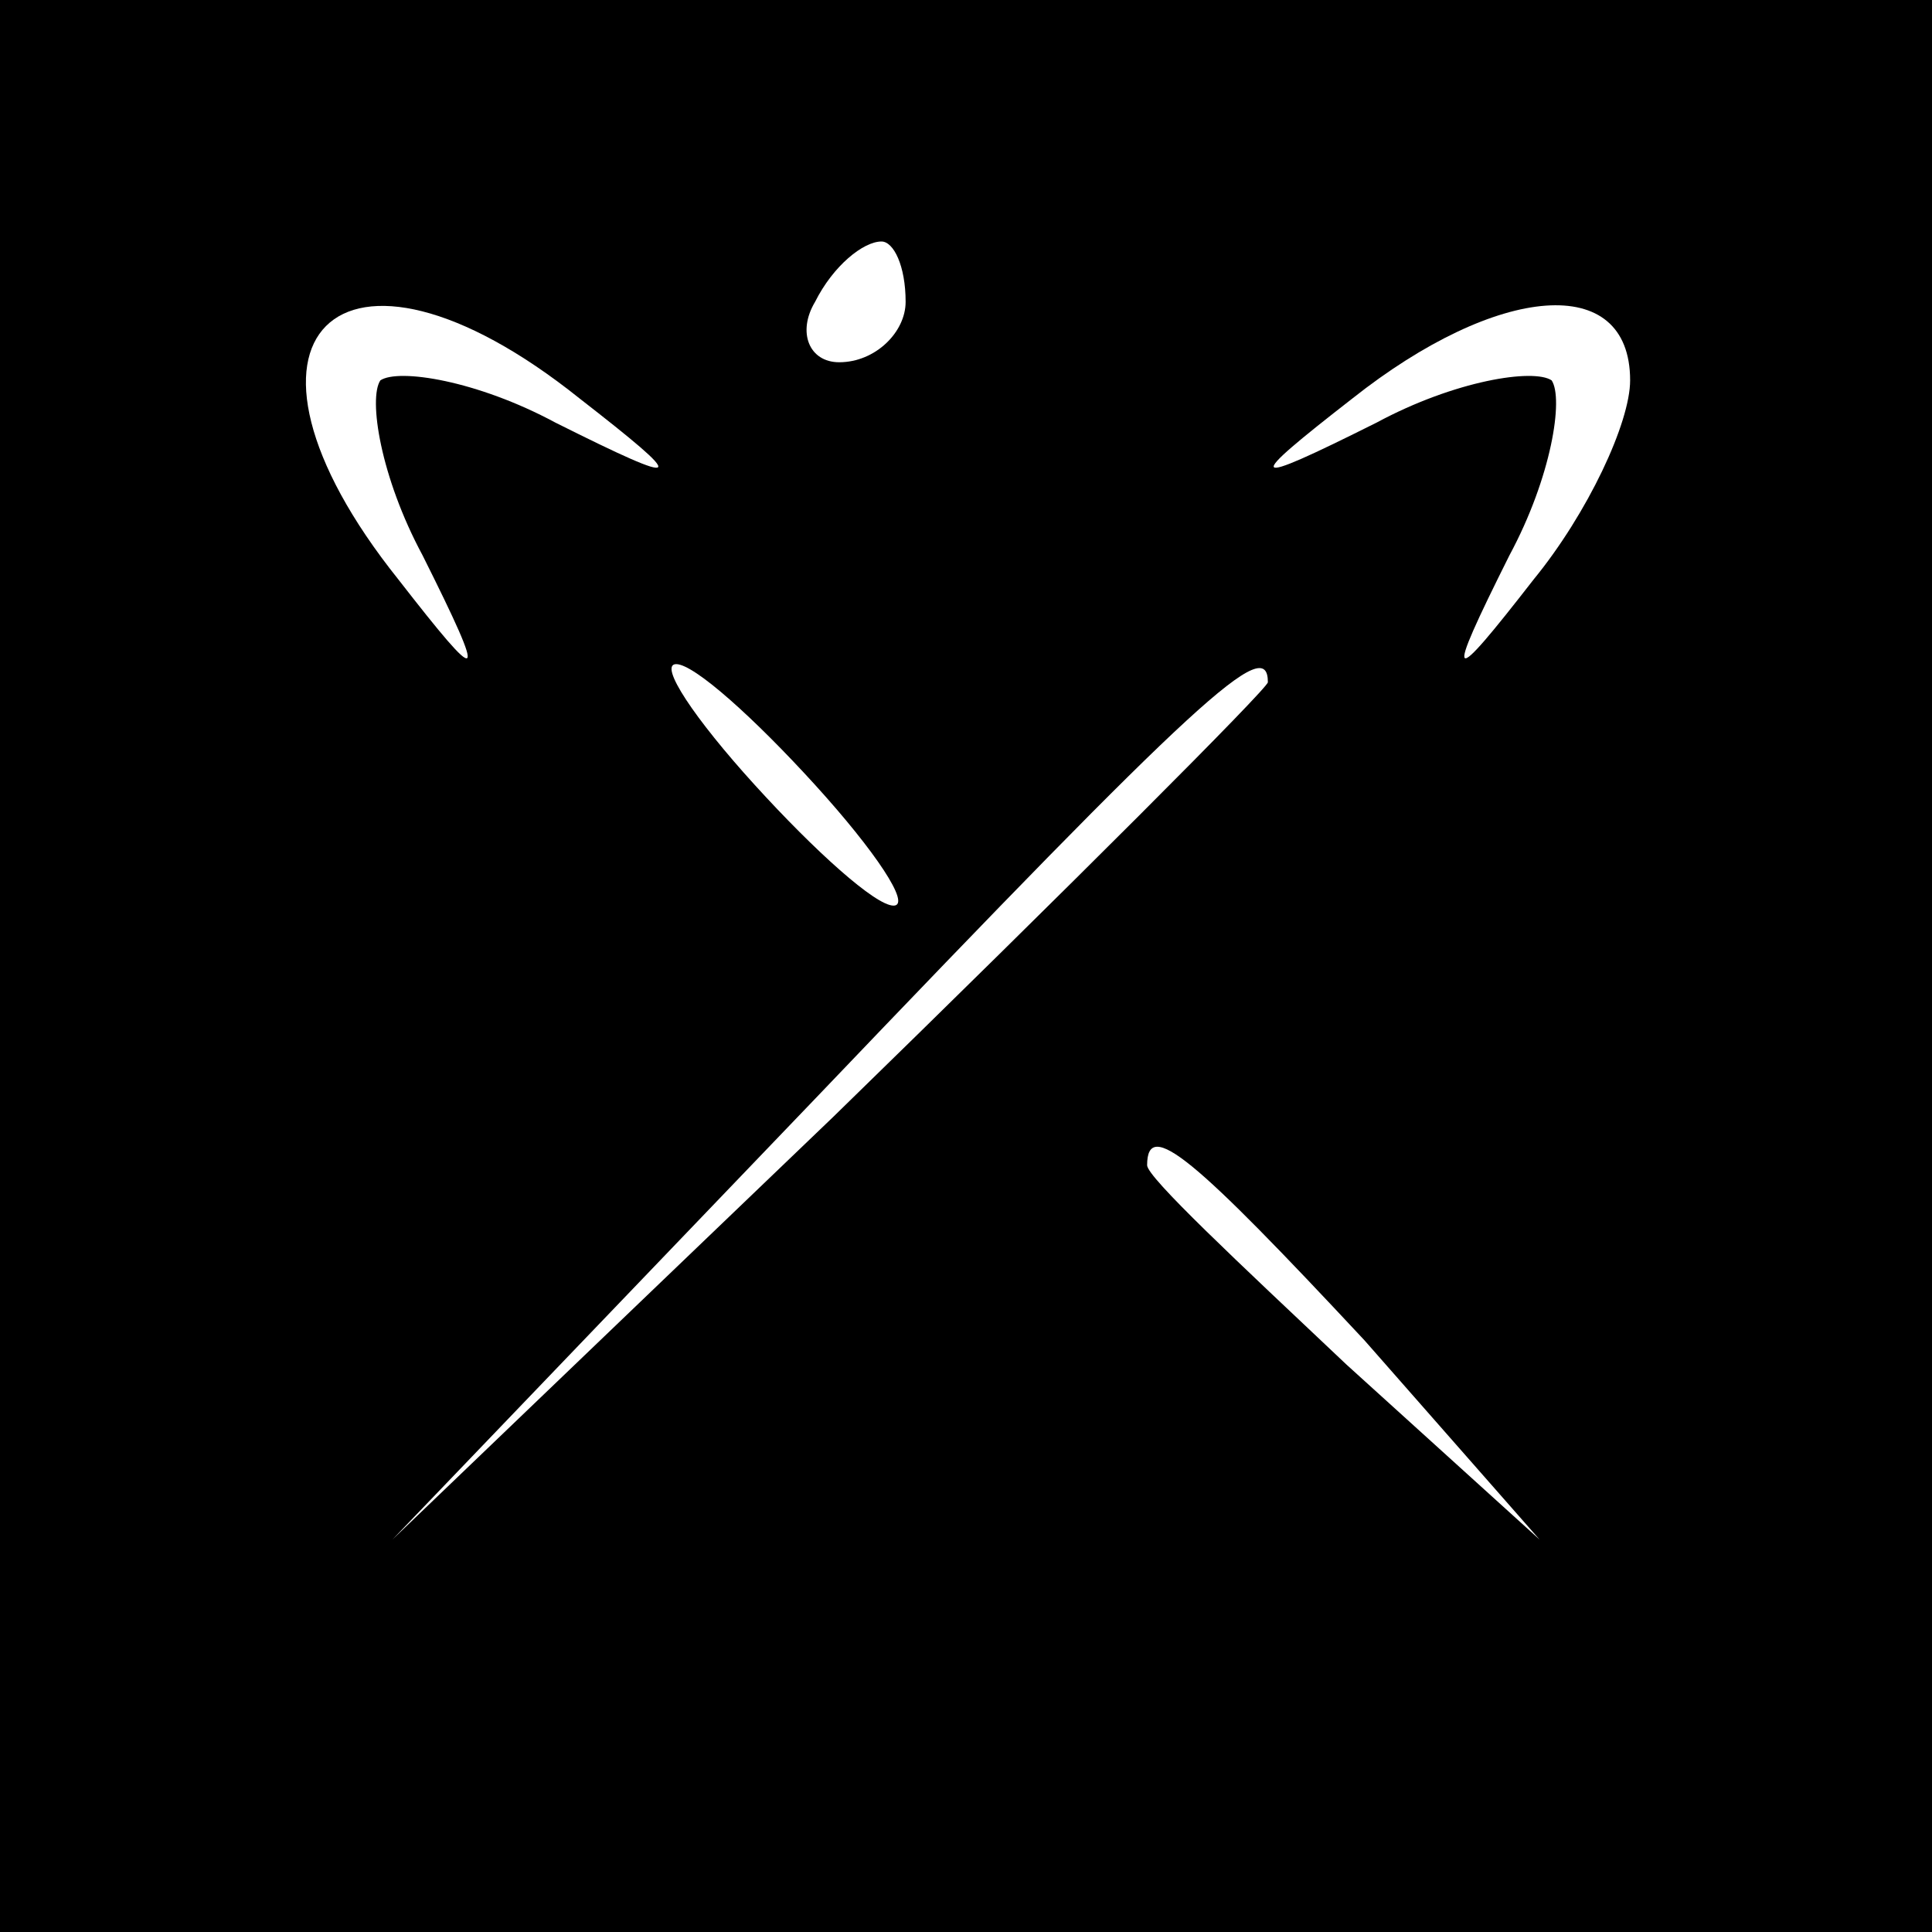 <?xml version="1.0" standalone="no"?>
<!DOCTYPE svg PUBLIC "-//W3C//DTD SVG 20010904//EN"
 "http://www.w3.org/TR/2001/REC-SVG-20010904/DTD/svg10.dtd">
<svg version="1.0" xmlns="http://www.w3.org/2000/svg"
 width="32pt" height="32pt" viewBox="0 0 32 32"
 preserveAspectRatio="xMidYMid meet">
<rect x="0" y="0" width="32" height="32" fill="#808080" stroke="none"/>
<g transform="translate(0,32) scale(0.1,-0.1)"
fill="#000000" stroke="none">
<path fill="#000000" stroke="none" d="M0 160 l0 -160 160 0 160 0 0 160 0
160 -160 0 -160 0 0 -160z"/>
<path fill="#ffffff" stroke="none" d="M150 270 c0 -5 -5 -10 -11 -10 -5 0 -7
5 -4 10 3 6 8 10 11 10 2 0 4 -4 4 -10z"/>
<path fill="#ffffff" stroke="none" d="M96 254 c18 -14 18 -15 -4 -4 -13 7
-26 9 -29 7 -2 -3 0 -16 7 -29 11 -22 10 -22 -4 -4 -32 40 -10 62 30 30z"/>
<path fill="#ffffff" stroke="none" d="M270 257 c0 -7 -7 -22 -16 -33 -14 -18
-15 -18 -4 4 7 13 9 26 7 29 -3 2 -16 0 -29 -7 -22 -11 -22 -10 -4 4 24 19 46
21 46 3z"/>
<path fill="#ffffff" stroke="none" d="M135 190 c10 -11 16 -20 13 -20 -3 0
-13 9 -23 20 -10 11 -16 20 -13 20 3 0 13 -9 23 -20z"/>
<path fill="#ffffff" stroke="none" d="M210 207 c0 -1 -33 -34 -72 -72 l-73
-70 70 73 c64 67 75 77 75 69z"/>
<path fill="#ffffff" stroke="none" d="M226 98 l29 -33 -32 29 c-18 17 -33 31
-33 33 0 8 8 1 36 -29z"/>
</g>
</svg>
